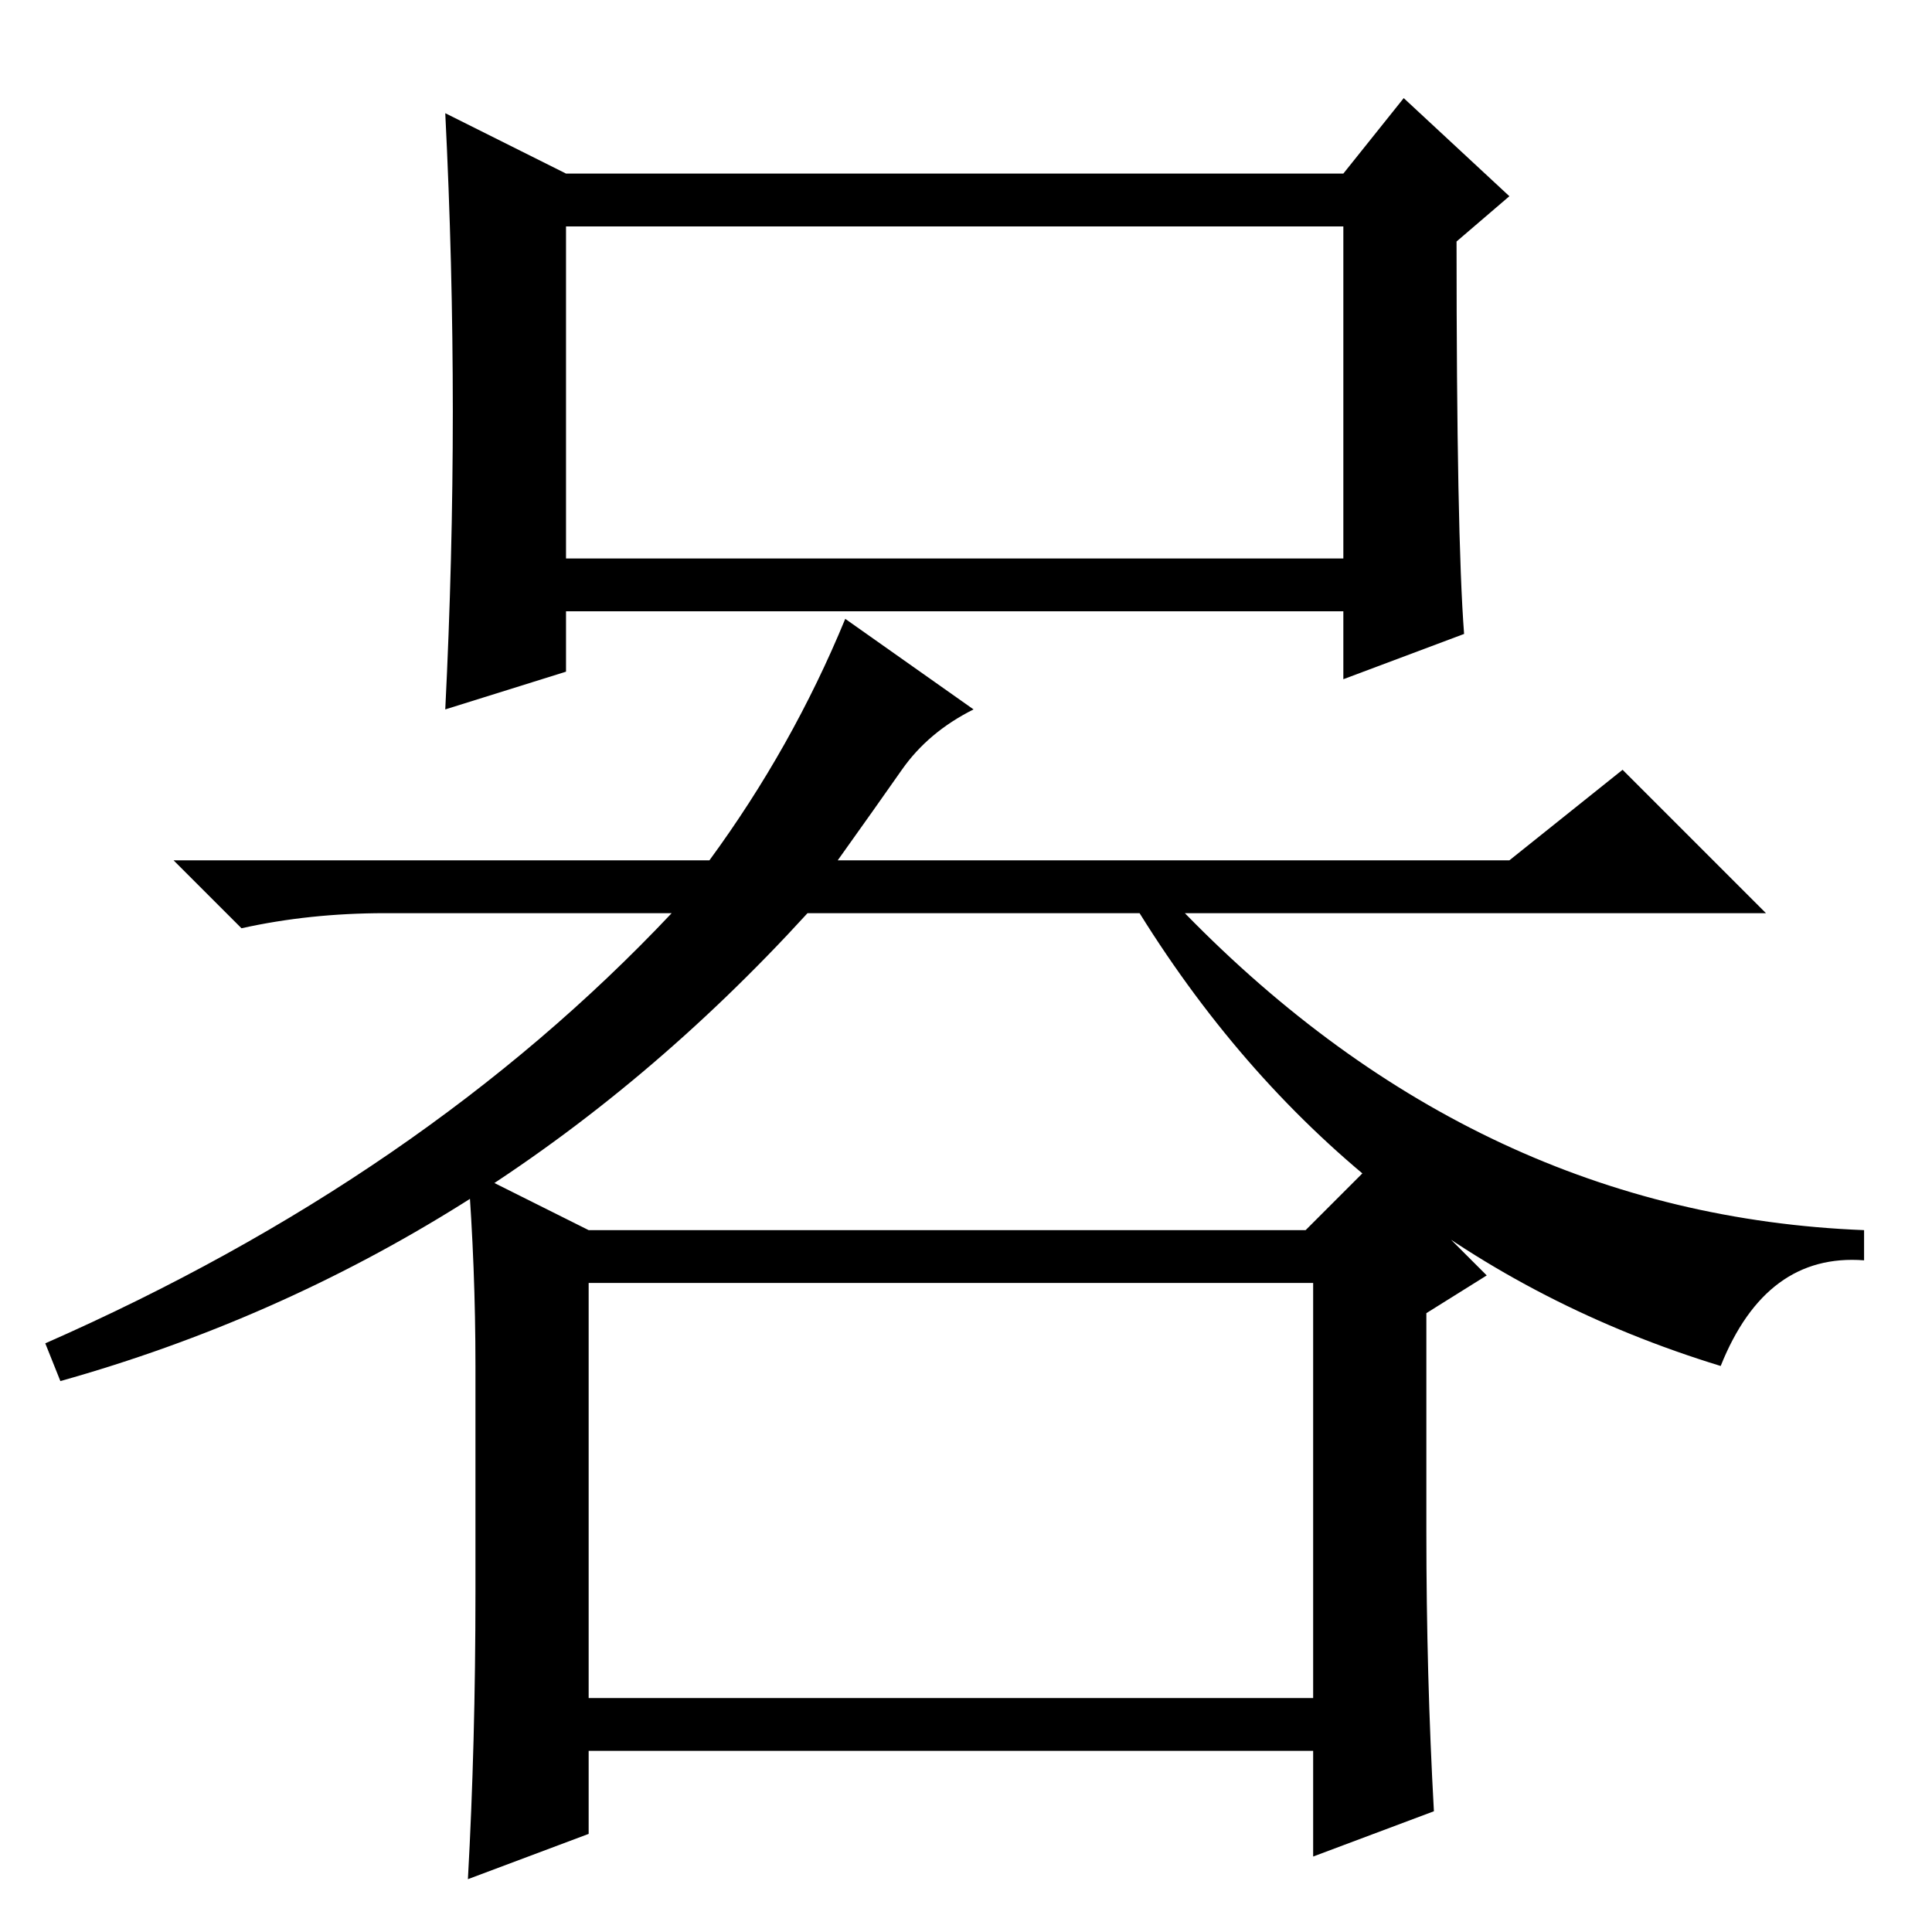 <?xml version="1.0" standalone="no"?>
<!DOCTYPE svg PUBLIC "-//W3C//DTD SVG 1.1//EN" "http://www.w3.org/Graphics/SVG/1.1/DTD/svg11.dtd" >
<svg xmlns="http://www.w3.org/2000/svg" xmlns:xlink="http://www.w3.org/1999/xlink" version="1.1" viewBox="0 -36 256 256">
  <g transform="matrix(1 0 0 -1 0 220)">
   <path fill="currentColor"
d="M89 135h-38q-10 0 -19 -2l-9 9h71q11 15 18 32l17 -12q-6 -3 -9.5 -8t-8.5 -12h89l15 12l19 -19h-77q39 -40 90 -42v-4q-13 1 -19 -14q-49 15 -77 60h-44q-42 -46 -99 -62l-2 5q50 22 83 57zM78 86v-55h96v55h-96zM189 53q0 -19 1 -37l-16 -6v14h-96v-11l-16 -6
q1 18 1 38v30q0 13 -1 26l16 -8h95l9 9l15 -15l-8 -5v-29zM194 172l-16 -6v9h-103v-8l-16 -5q1 20 1 39.5t-1 39.5l16 -8h103l8 10l14 -13l-7 -6q0 -39 1 -52zM75 182h103v44h-103v-44z" />
  </g>

</svg>
